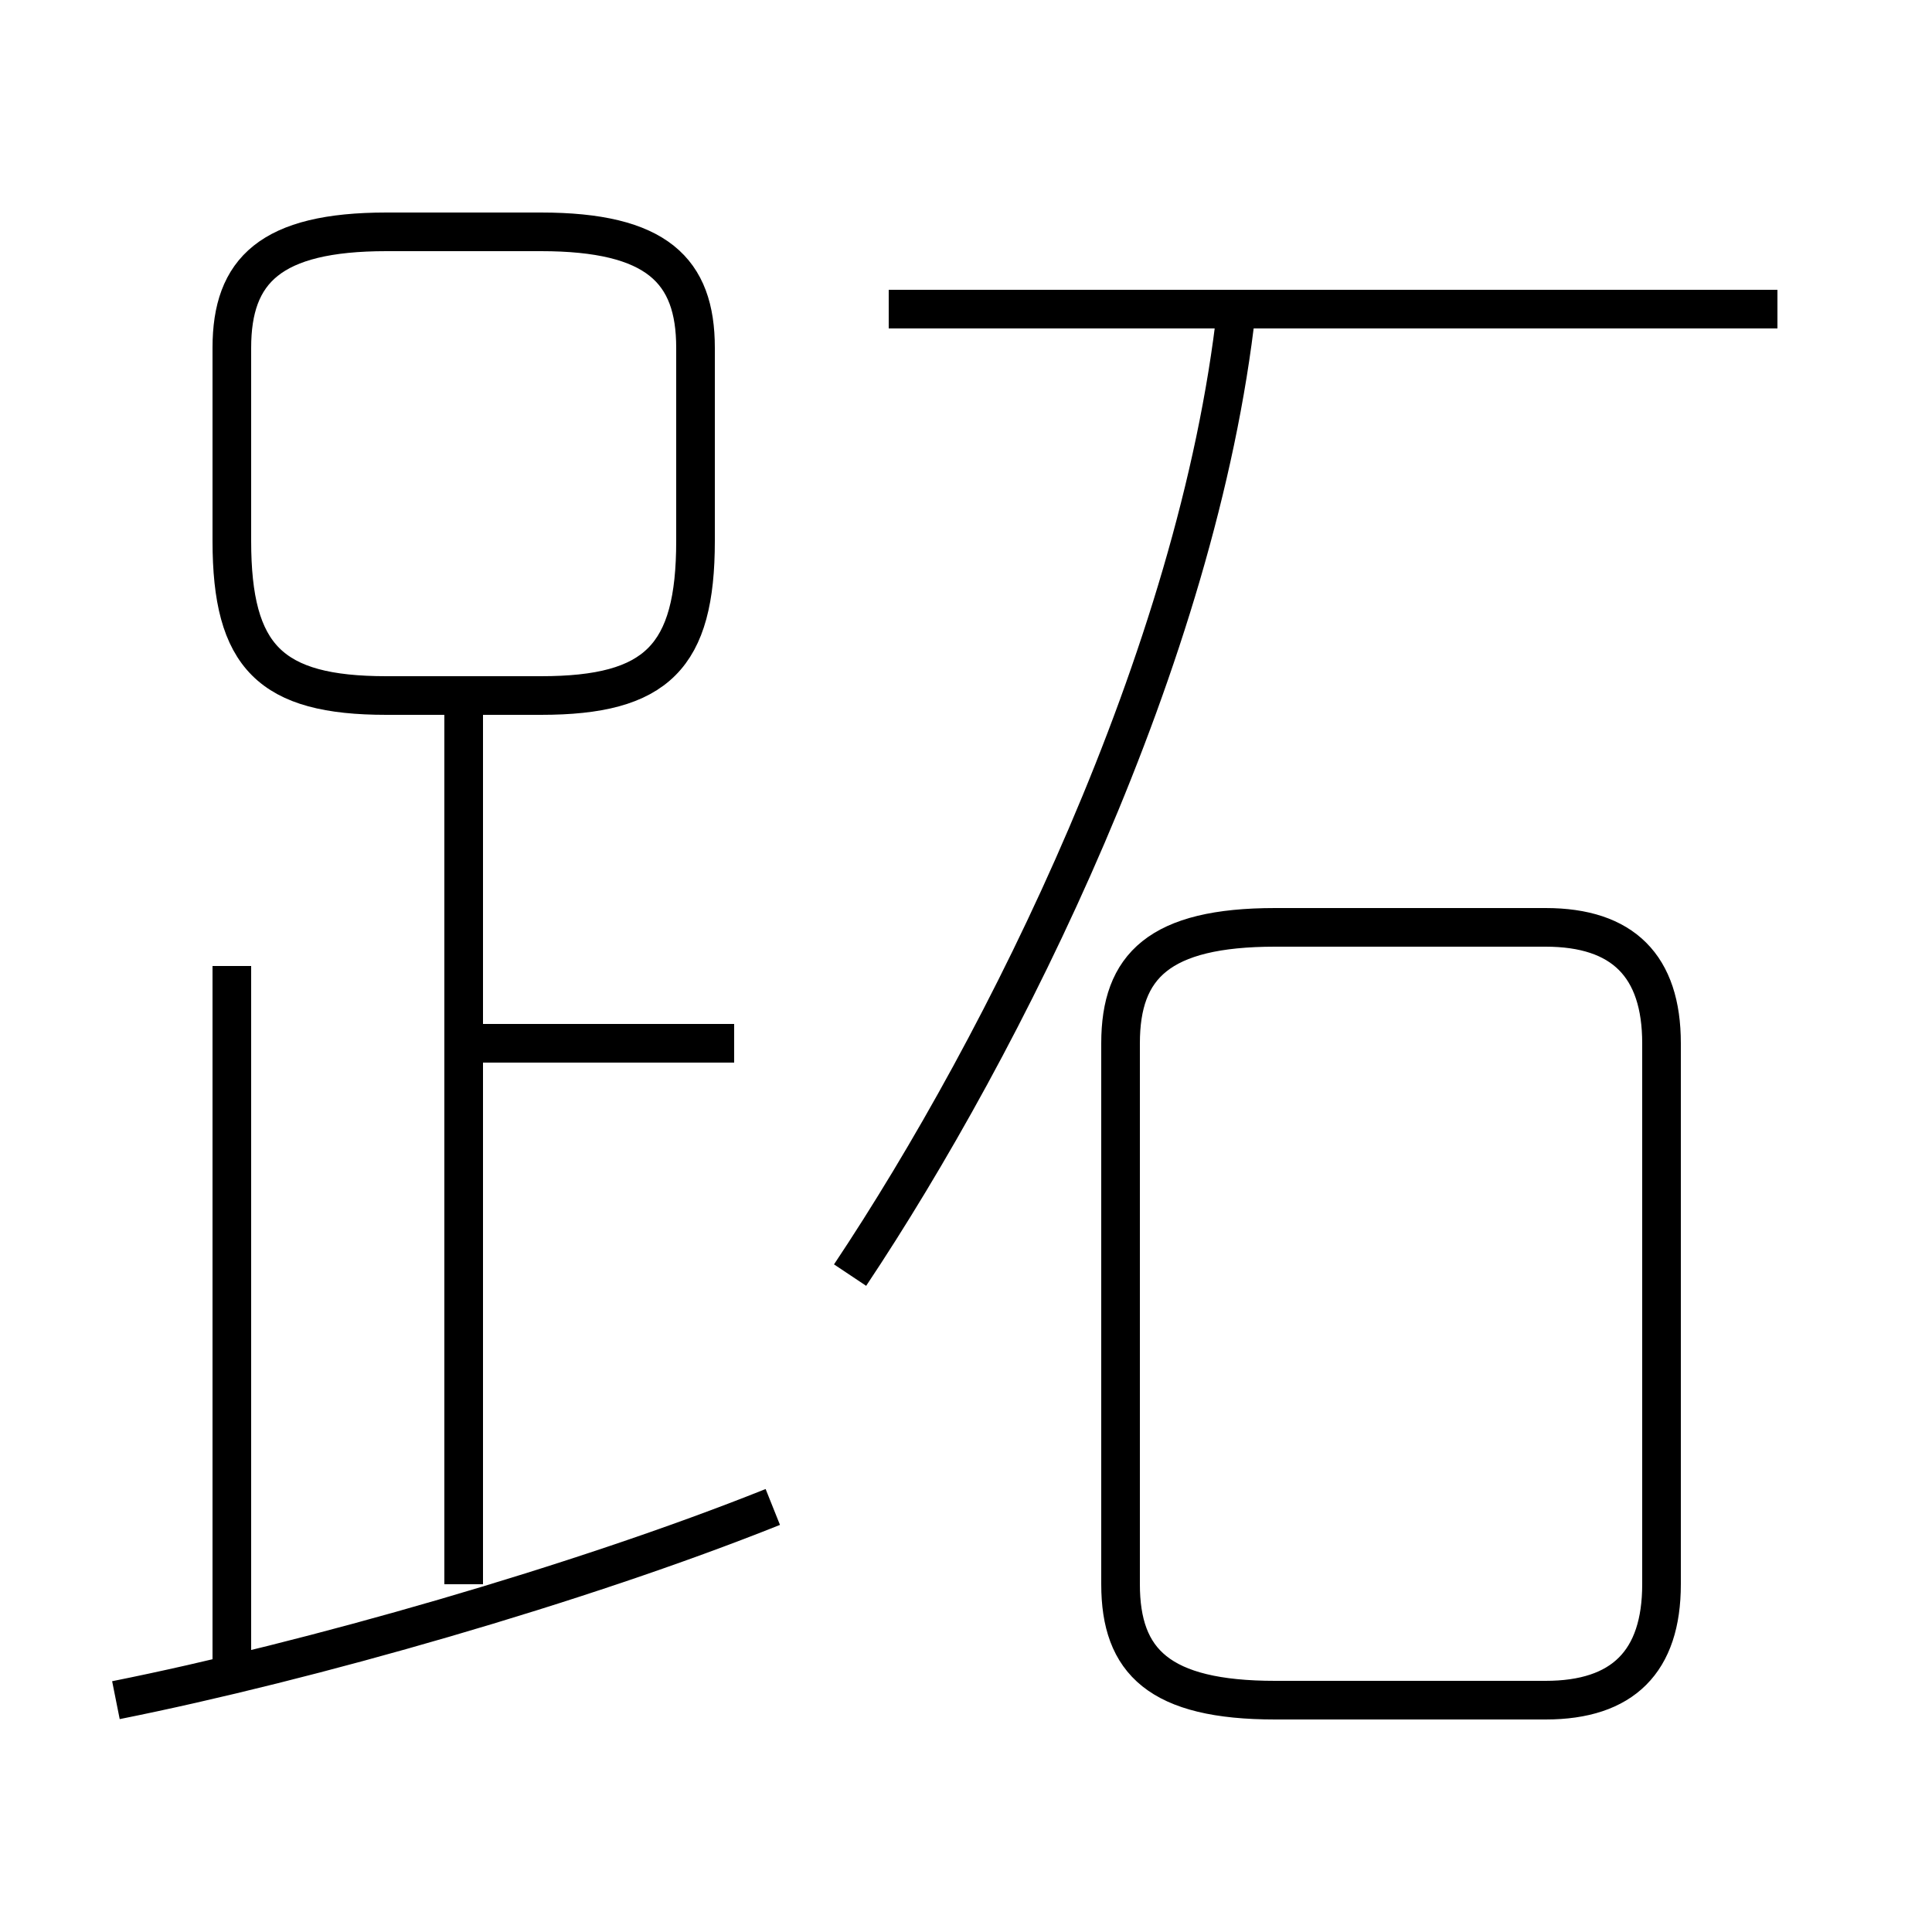 <?xml version='1.0' encoding='utf8'?>
<svg viewBox="0.0 -6.0 50.0 50.0" version="1.1" xmlns="http://www.w3.org/2000/svg">
<rect x="0.0" y="-6.0" width="50.0" height="50.0" fill="#808080" stroke="none"/>
<rect x="-1000" y="-1000" width="2000" height="2000" stroke="white" fill="white"/>
<g style="fill:white;stroke:#000000;  stroke-width:1">
<path d="M 40 -20 L 33 -20 C 30 -20 29 -19 29 -17 L 29 -3 C 29 -1 30 0 33 0 L 40 0 C 42 0 43 -1 43 -3 L 43 -17 C 43 -19 42 -20 40 -20 Z M 3 0 C 8 -1 15 -3 20 -5 M 6 -1 L 6 -19 M 12 -3 L 12 -26 M 19 -17 L 12 -17 M 18 -30 L 18 -35 C 18 -37 17 -38 14 -38 L 10 -38 C 7 -38 6 -37 6 -35 L 6 -30 C 6 -27 7 -26 10 -26 L 14 -26 C 17 -26 18 -27 18 -30 Z M 22 -11 C 26 -17 31 -27 32 -36 M 46 -36 L 23 -36" transform="translate(0.0 38.0)" />
</g>
</svg>